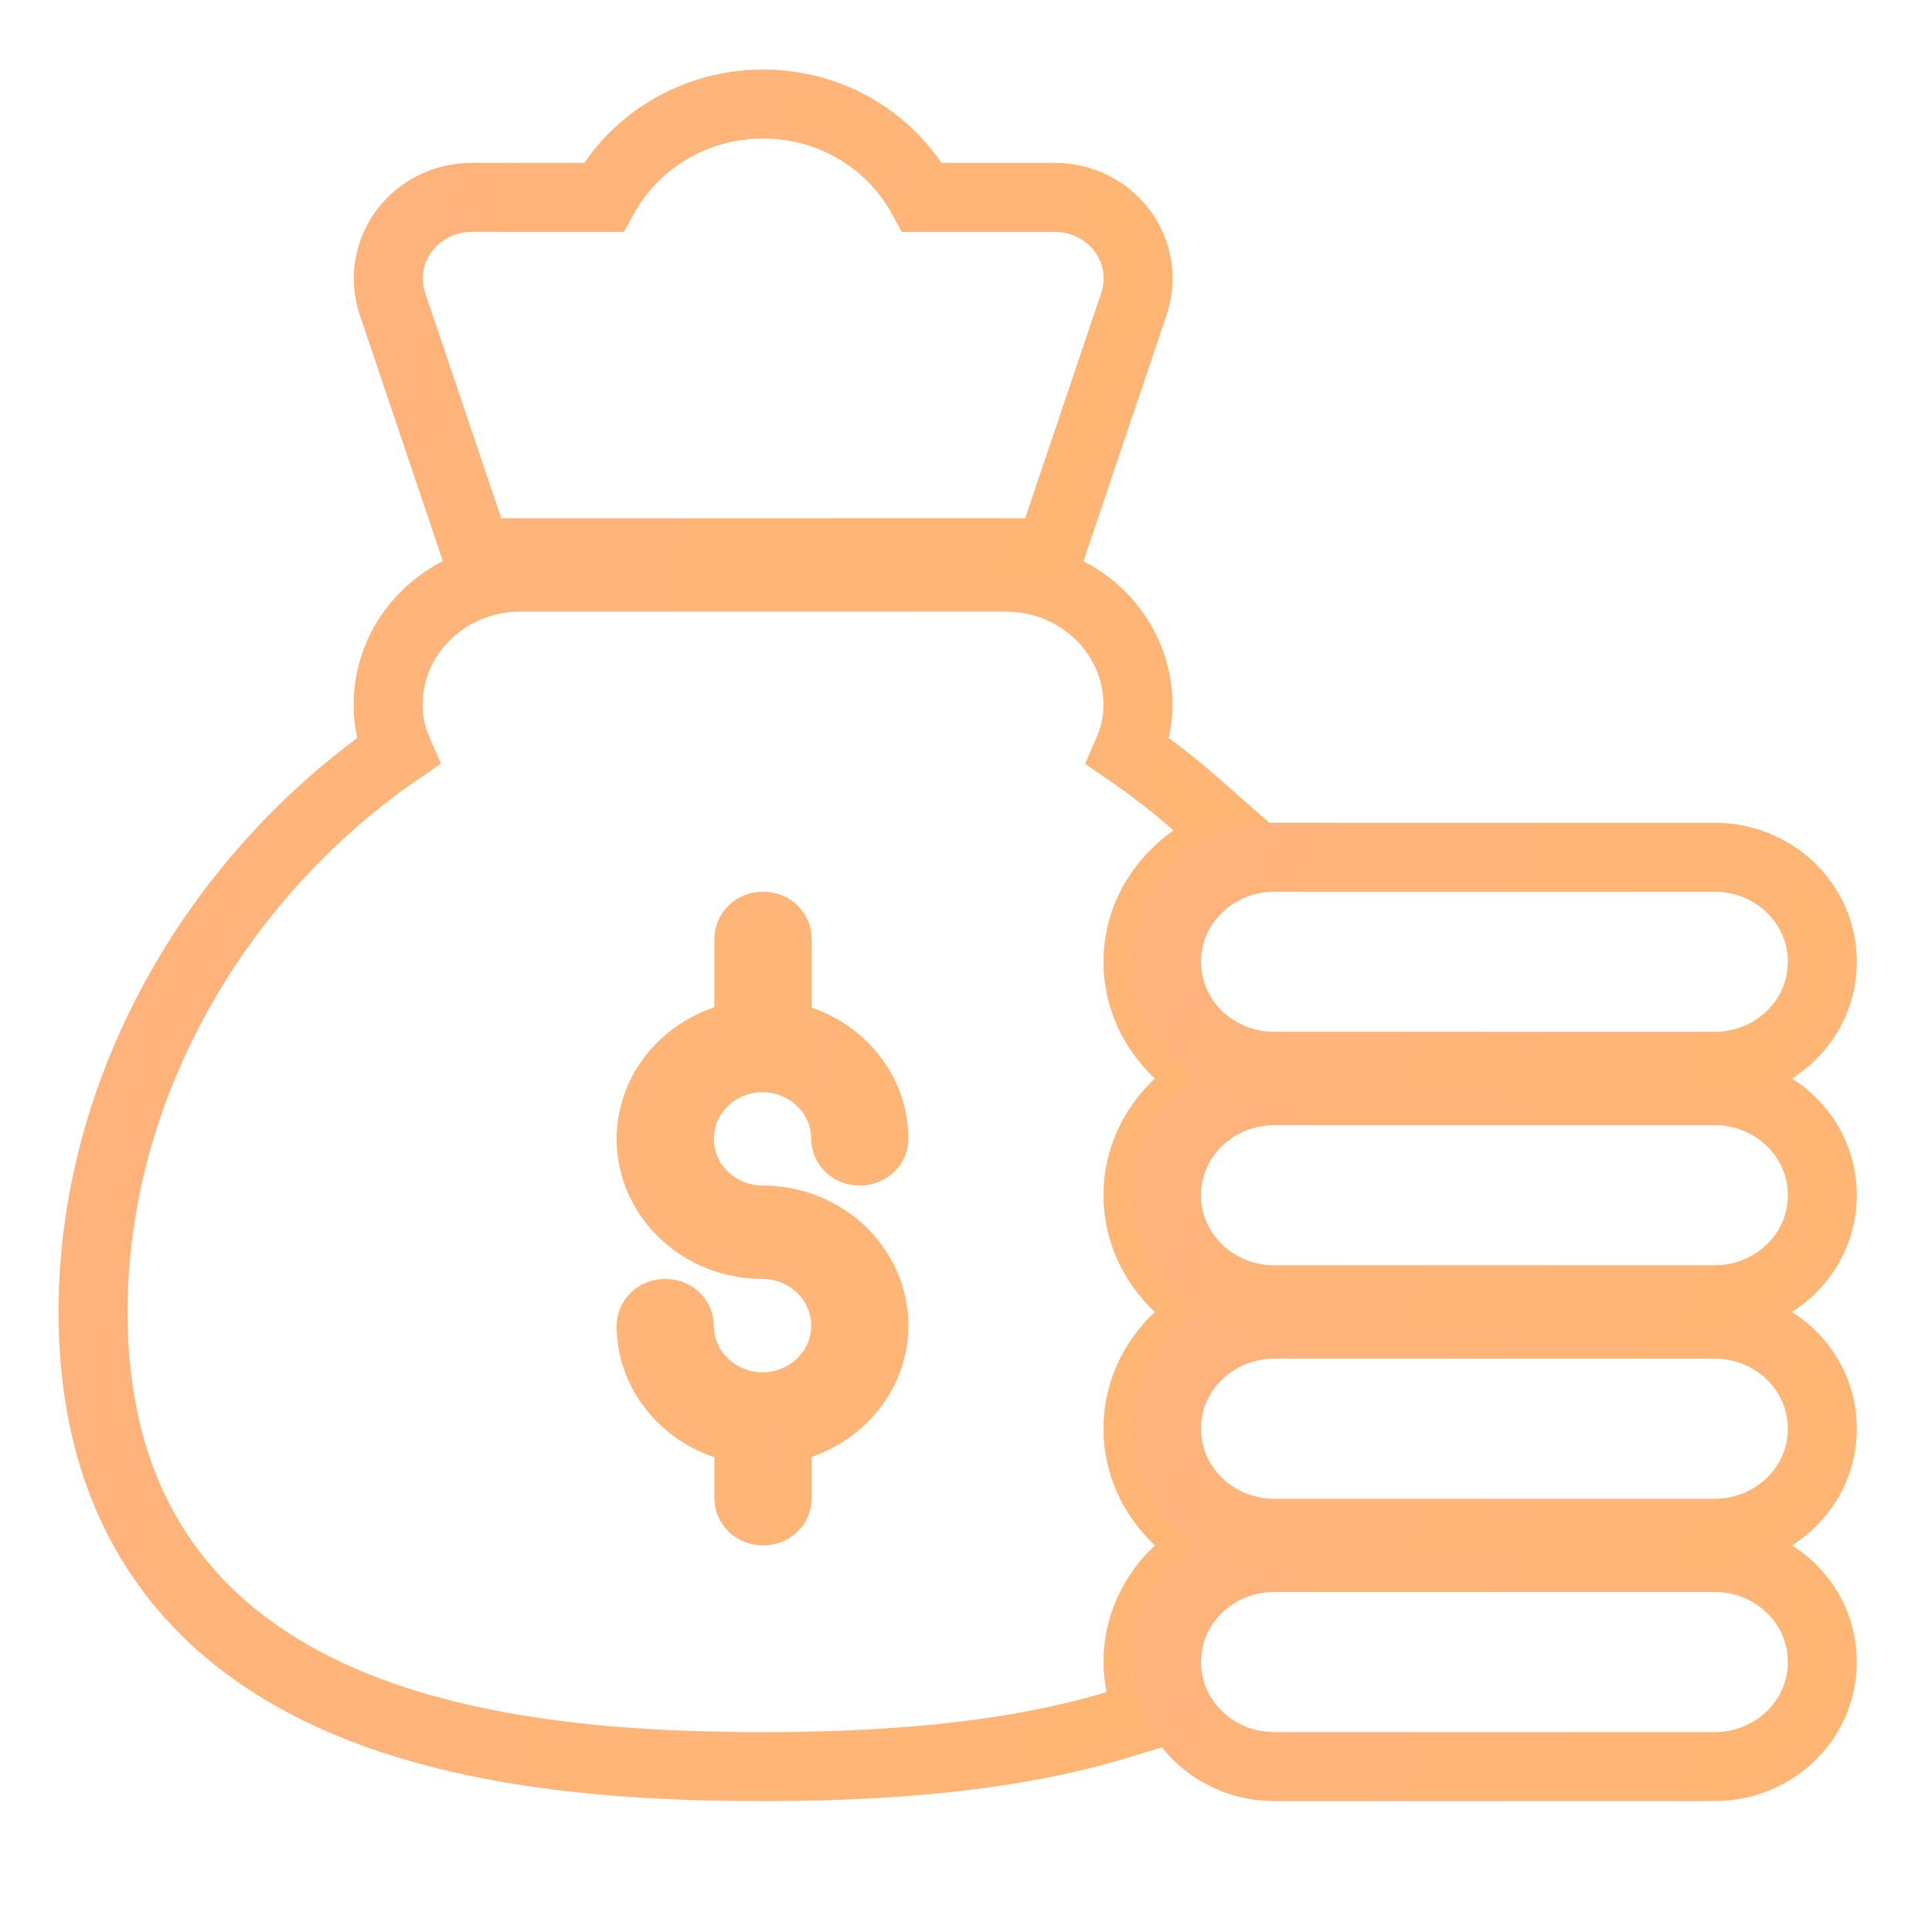 <svg width="42" height="42" viewBox="0 0 42 42" fill="none" xmlns="http://www.w3.org/2000/svg">
<g opacity="0.8">
<path d="M24.274 37.501L24.922 37.305L24.793 36.64C24.758 36.46 24.738 36.294 24.738 36.133C24.738 35.362 25.071 34.657 25.62 34.142L26.203 33.595L25.62 33.048C25.071 32.533 24.738 31.829 24.738 31.058C24.738 30.287 25.071 29.583 25.62 29.068L26.203 28.521L25.62 27.974C25.071 27.459 24.738 26.754 24.738 25.983C24.738 25.212 25.071 24.508 25.62 23.993L26.203 23.446L25.62 22.899C25.071 22.384 24.738 21.68 24.738 20.909C24.738 20.002 25.203 19.186 25.942 18.665L26.72 18.117L26.006 17.489C25.533 17.073 25.038 16.689 24.524 16.337C24.656 16.035 24.738 15.697 24.738 15.327C24.738 13.763 23.427 12.547 21.874 12.547H11.302C9.749 12.547 8.437 13.763 8.437 15.327C8.437 15.696 8.519 16.033 8.65 16.334C4.687 19.064 2.023 23.667 2.023 28.521C2.023 30.694 2.55 32.439 3.48 33.821C4.407 35.199 5.7 36.165 7.152 36.839C10.028 38.173 13.626 38.405 16.588 38.405C19.746 38.405 22.241 38.116 24.274 37.501ZM15.771 22.608L16.28 22.435V21.897V20.401C16.28 20.283 16.389 20.136 16.588 20.136C16.787 20.136 16.895 20.283 16.895 20.401V21.904V22.438L17.399 22.613C18.35 22.942 18.998 23.792 18.998 24.758C18.998 24.877 18.89 25.023 18.691 25.023C18.491 25.023 18.384 24.877 18.384 24.758C18.384 23.755 17.544 22.994 16.576 22.994C15.608 22.994 14.769 23.756 14.769 24.758C14.769 25.761 15.608 26.523 16.576 26.523C17.94 26.523 18.998 27.582 18.998 28.818C18.998 29.784 18.35 30.634 17.399 30.964L16.895 31.139V31.673V32.58C16.895 32.699 16.787 32.845 16.588 32.845C16.389 32.845 16.28 32.699 16.28 32.58V31.679V31.141L15.771 30.969C14.81 30.644 14.155 29.79 14.155 28.818C14.155 28.7 14.263 28.553 14.462 28.553C14.661 28.553 14.769 28.7 14.769 28.818C14.769 29.821 15.608 30.583 16.576 30.583C17.544 30.583 18.384 29.821 18.384 28.818C18.384 27.815 17.544 27.053 16.576 27.053C15.212 27.053 14.155 25.995 14.155 24.758C14.155 23.787 14.81 22.933 15.771 22.608Z" stroke="url(#paint0_linear)" stroke-width="1.5"/>
<path d="M37.281 33.859H27.695C26.434 33.859 25.359 34.848 25.359 36.132C25.359 37.415 26.434 38.404 27.695 38.404H37.281C38.541 38.404 39.616 37.415 39.616 36.132C39.616 34.848 38.541 33.859 37.281 33.859Z" stroke="url(#paint1_linear)" stroke-width="1.5"/>
<path d="M37.281 28.787H27.695C26.434 28.787 25.359 29.776 25.359 31.059C25.359 32.343 26.434 33.332 27.695 33.332H37.281C38.541 33.332 39.616 32.343 39.616 31.059C39.616 29.776 38.541 28.787 37.281 28.787Z" stroke="url(#paint2_linear)" stroke-width="1.5"/>
<path d="M37.281 23.711H27.695C26.434 23.711 25.359 24.7 25.359 25.983C25.359 27.267 26.434 28.256 27.695 28.256H37.281C38.541 28.256 39.616 27.267 39.616 25.983C39.616 24.7 38.541 23.711 37.281 23.711Z" stroke="url(#paint3_linear)" stroke-width="1.5"/>
<path d="M37.281 18.637H27.695C26.434 18.637 25.359 19.626 25.359 20.909C25.359 22.193 26.434 23.181 27.695 23.181H37.281C38.541 23.181 39.616 22.193 39.616 20.909C39.616 19.626 38.541 18.637 37.281 18.637Z" stroke="url(#paint4_linear)" stroke-width="1.5"/>
<path d="M8.791 5.012L8.79 5.013C8.446 5.472 8.346 6.072 8.536 6.621L10.186 11.506L10.358 12.016H10.896H22.287H22.825L22.997 11.506L24.646 6.621C24.837 6.072 24.737 5.472 24.393 5.013L24.392 5.012C24.047 4.553 23.503 4.292 22.935 4.292H20.049C19.39 3.082 18.088 2.262 16.591 2.262C15.097 2.262 13.781 3.077 13.12 4.292H10.248C9.68 4.292 9.136 4.553 8.791 5.012Z" stroke="url(#paint5_linear)" stroke-width="1.5"/>
</g>
<defs>
<linearGradient id="paint0_linear" x1="2.773" y1="13.297" x2="28.003" y2="16.521" gradientUnits="userSpaceOnUse">
<stop stop-color="#FFA05B"/>
<stop offset="1" stop-color="#FFA451"/>
</linearGradient>
<linearGradient id="paint1_linear" x1="26.109" y1="34.609" x2="36.935" y2="40.819" gradientUnits="userSpaceOnUse">
<stop stop-color="#FFA05B"/>
<stop offset="1" stop-color="#FFA451"/>
</linearGradient>
<linearGradient id="paint2_linear" x1="26.109" y1="29.537" x2="36.935" y2="35.746" gradientUnits="userSpaceOnUse">
<stop stop-color="#FFA05B"/>
<stop offset="1" stop-color="#FFA451"/>
</linearGradient>
<linearGradient id="paint3_linear" x1="26.109" y1="24.461" x2="36.935" y2="30.67" gradientUnits="userSpaceOnUse">
<stop stop-color="#FFA05B"/>
<stop offset="1" stop-color="#FFA451"/>
</linearGradient>
<linearGradient id="paint4_linear" x1="26.109" y1="19.387" x2="36.935" y2="25.596" gradientUnits="userSpaceOnUse">
<stop stop-color="#FFA05B"/>
<stop offset="1" stop-color="#FFA451"/>
</linearGradient>
<linearGradient id="paint5_linear" x1="9.191" y1="3.012" x2="24.934" y2="6.876" gradientUnits="userSpaceOnUse">
<stop stop-color="#FFA05B"/>
<stop offset="1" stop-color="#FFA451"/>
</linearGradient>
</defs>
</svg>
